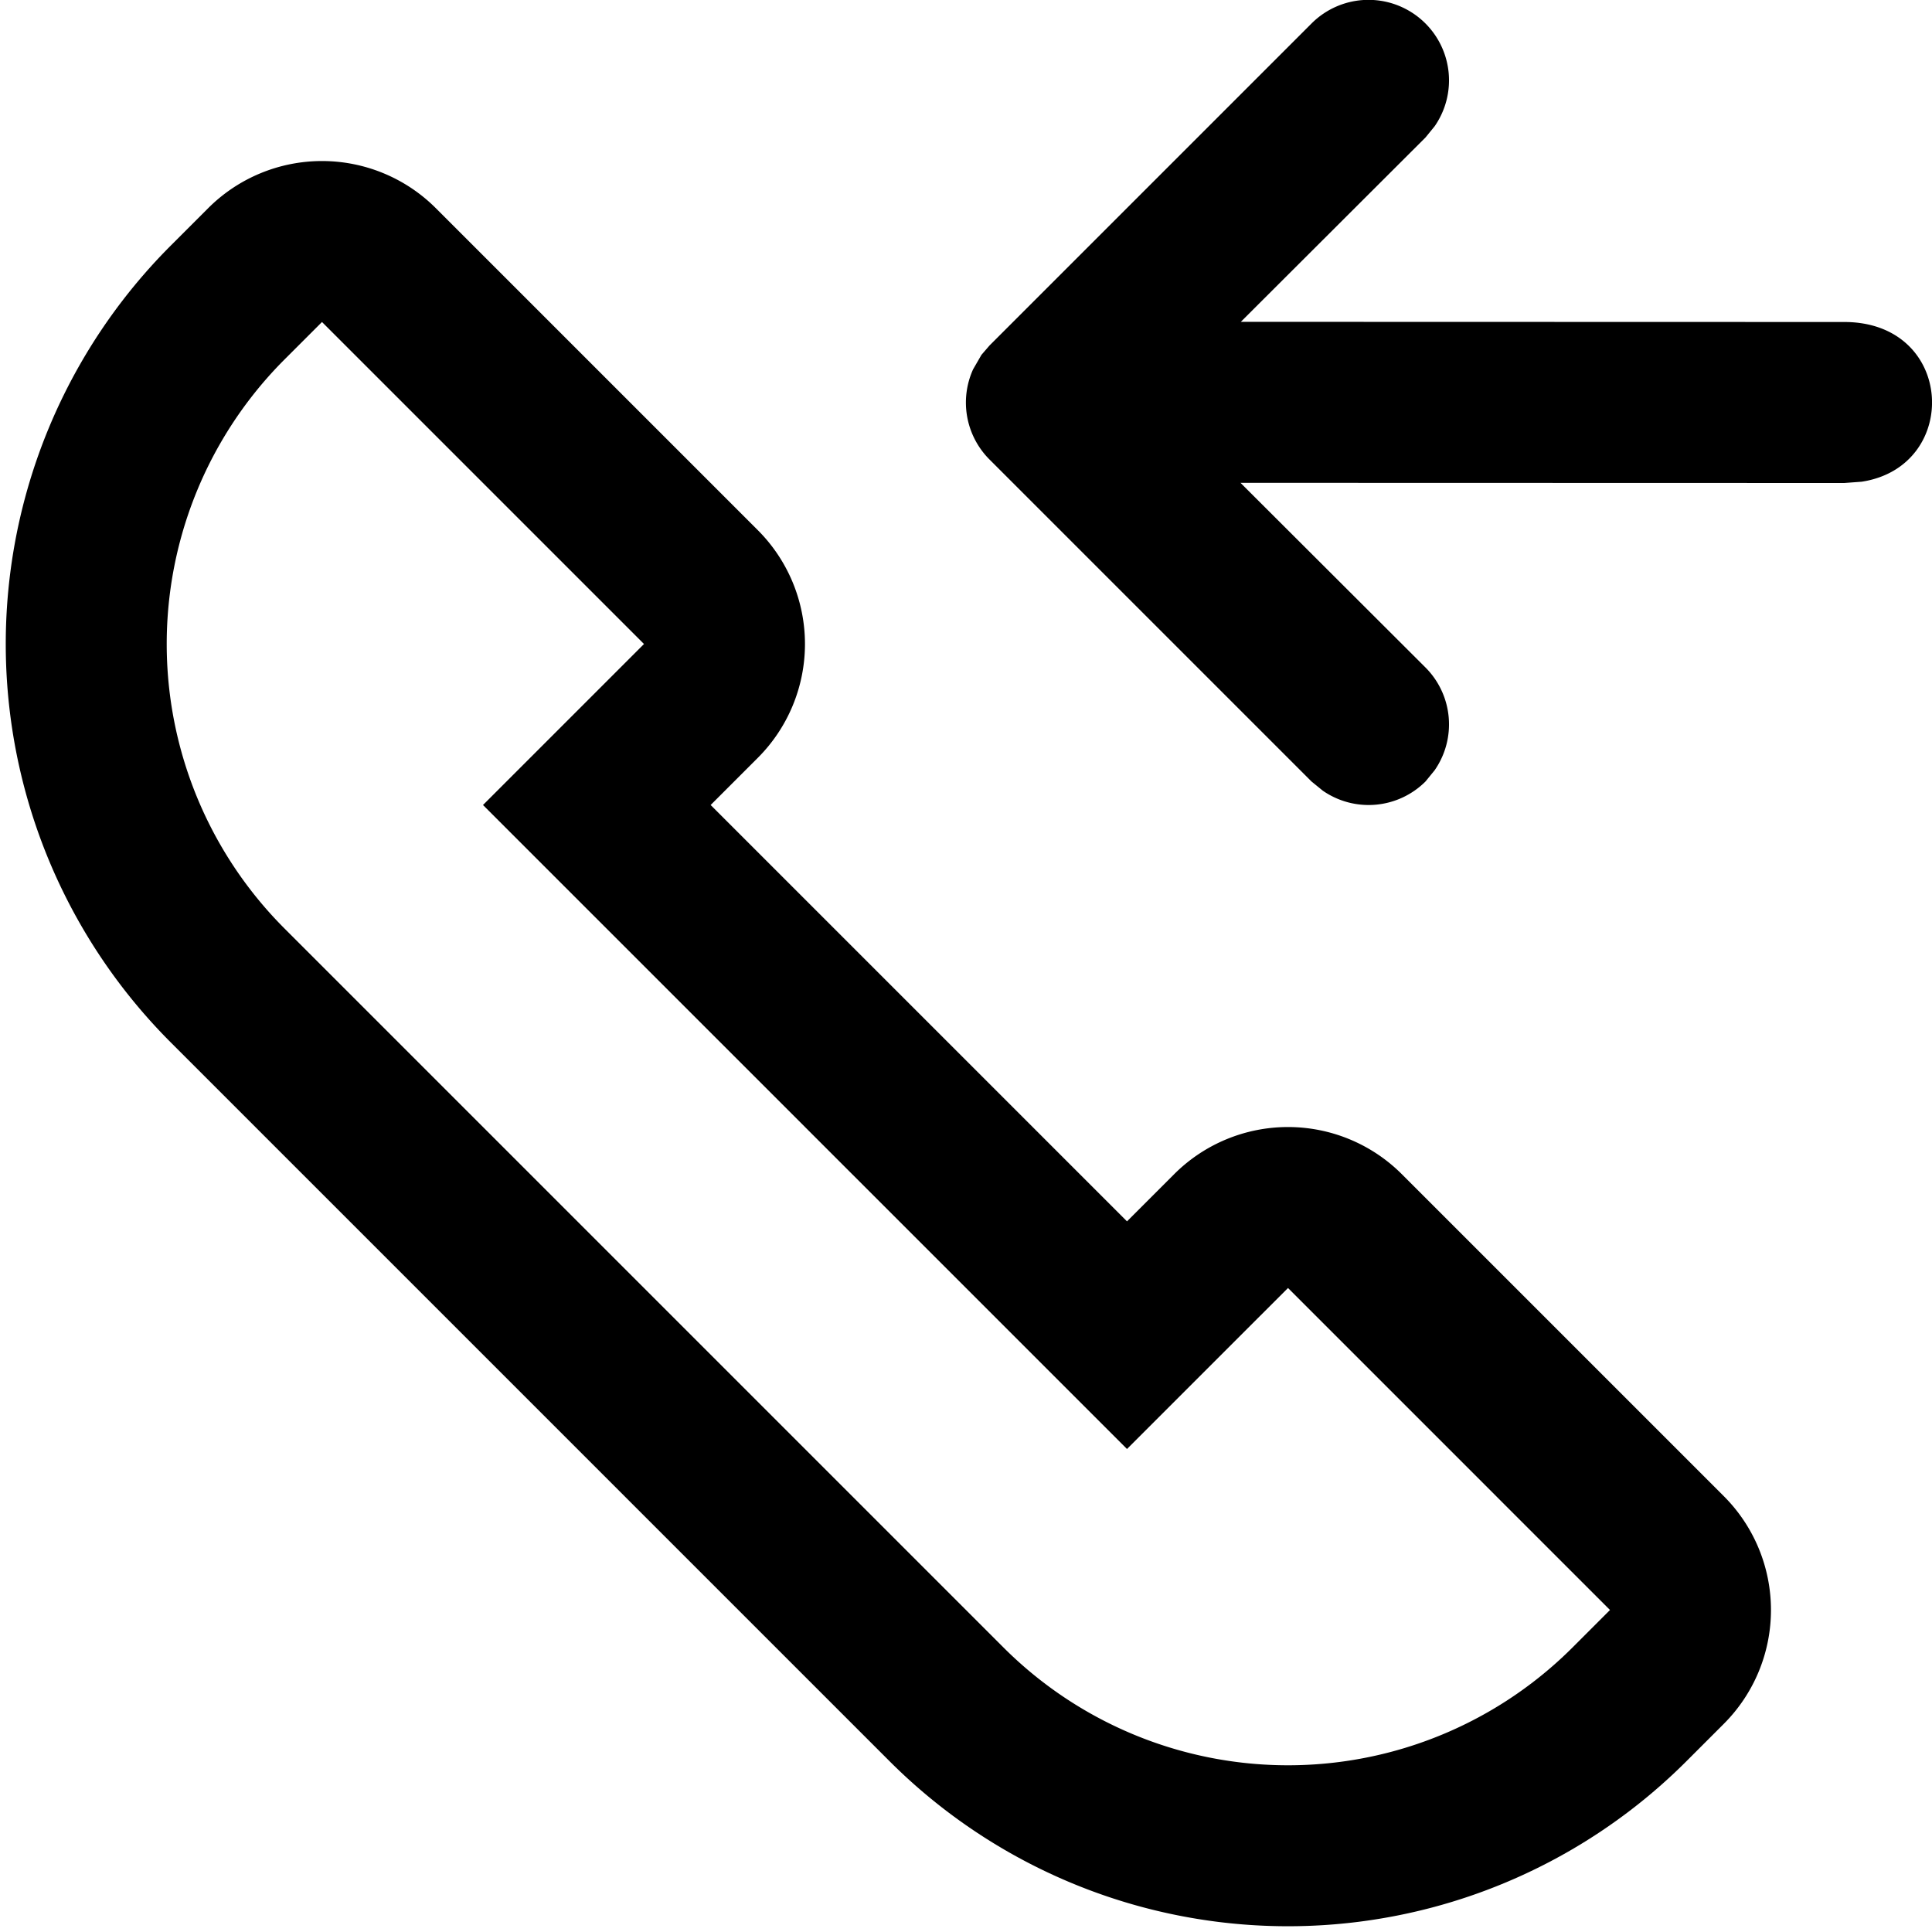 <svg xmlns="http://www.w3.org/2000/svg" width="1em" height="1em" viewBox="0 0 12 12"><path fill="currentColor" d="m7 7.586l.293-.293a1 1 0 0 1 1.414 0l2 2a1 1 0 0 1 0 1.414l-.232.232a3.5 3.5 0 0 1-4.95 0L1.061 6.475a3.5 3.5 0 0 1 0-4.95l.232-.232a1 1 0 0 1 1.414 0l2 2a1 1 0 0 1 0 1.414L4.414 5zM2 2l-.232.232a2.5 2.5 0 0 0 0 3.536l4.464 4.464a2.5 2.5 0 0 0 3.536 0L10 10L8 8L7 9L3 5l1-1zM8.854.146a.5.5 0 0 1 .057.638l-.057.07l-1.147 1.145L11.455 2c.689 0 .725.898.108.992L11.455 3l-3.75-.001l1.149 1.147a.5.5 0 0 1 .057.638l-.057.07a.5.5 0 0 1-.638.057l-.07-.057l-2-2a.5.5 0 0 1-.102-.56l.052-.09l.05-.058l2-2a.5.5 0 0 1 .708 0"/></svg>
